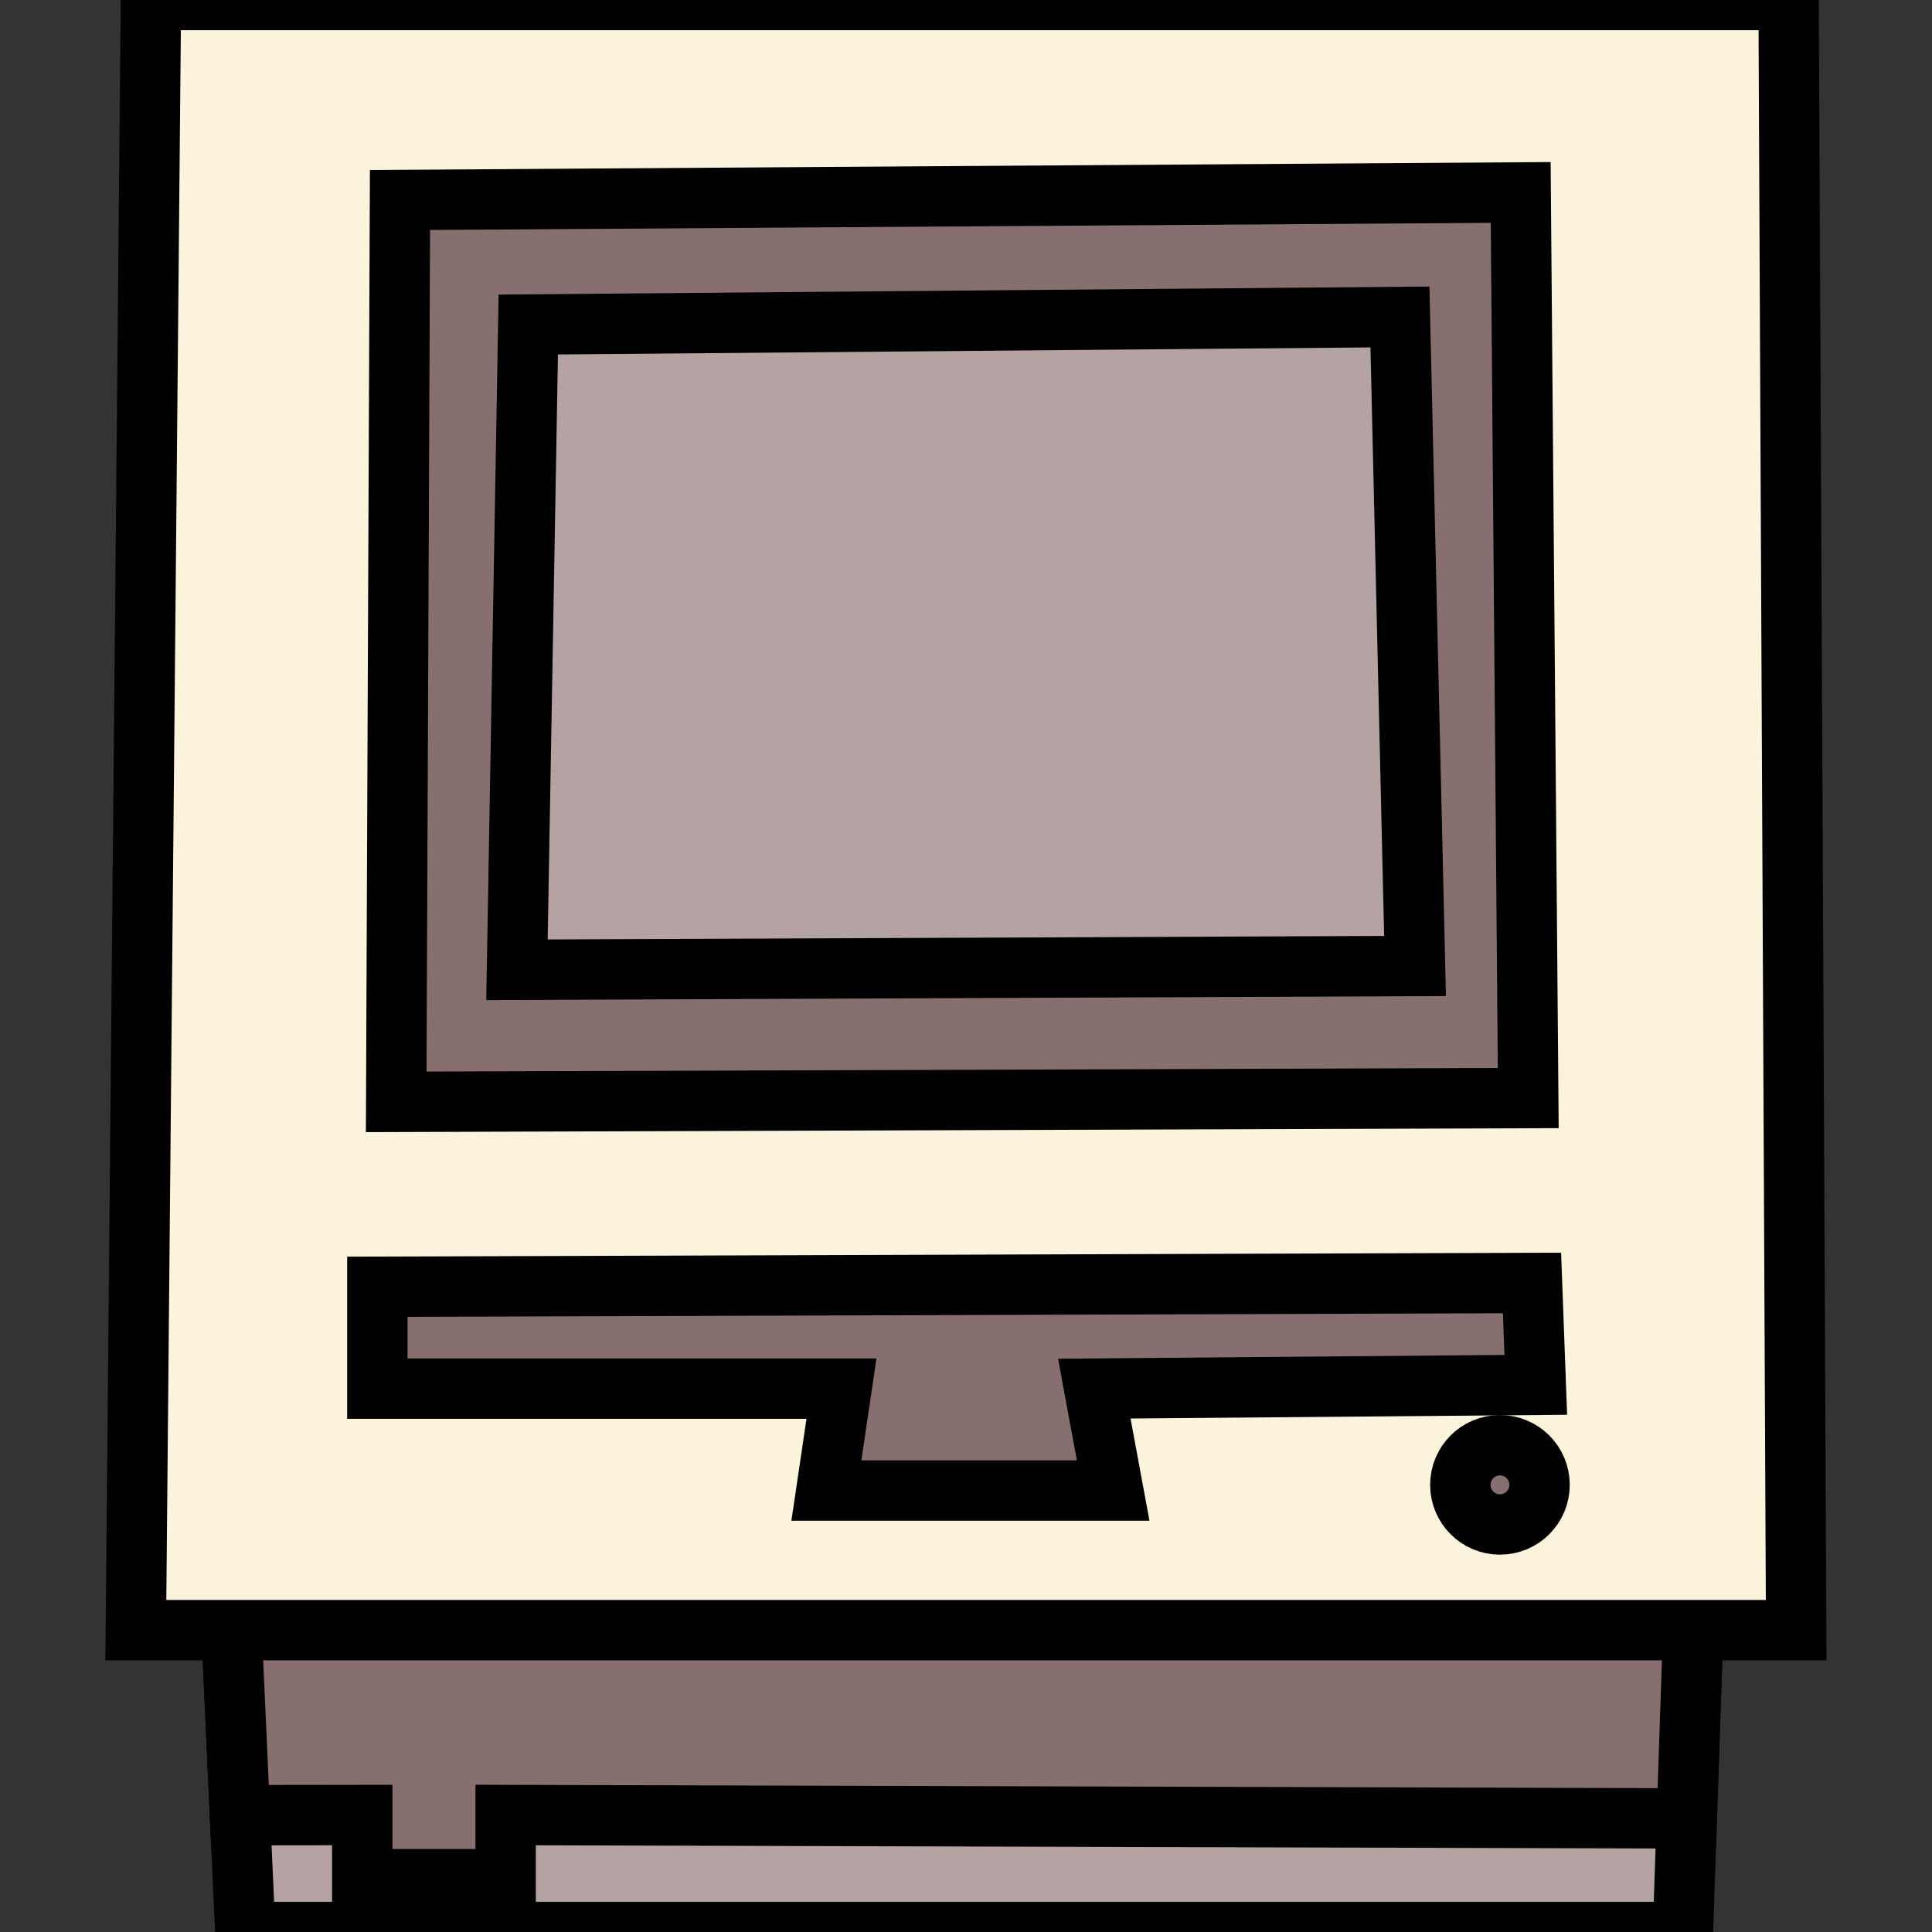 <svg enable-background="new 0 0 512 512" height="512" viewBox="0 0 512 512" width="512"
  xmlns="http://www.w3.org/2000/svg" stroke="black" stroke-width="16">
  <rect x="0" y="0" width="512" height="512" fill="#333333" stroke="none"/>
  <g>
    <g>
      <path d="m61 424 4 88h381l3-89z" fill="#b5a3a3" />
      <path d="m449 423-388 1 2.593 57.041 32.407-.041v17h38v-17l313.015.895z" fill="#876f6f" />
    </g>
    <g>
      <path d="m36 432h440l-2-432h-434z" fill="#fbf3db" />
      <g>
        <path d="m106 53-1 239 300-1-2-240z" fill="#876f6f" />
        <path d="m140 86-3 171 238-1-4-172z" fill="#b5a3a3" />
      </g>
      <g fill="#876f6f">
        <path d="m100 341v27h123l-4 27h76l-5-27 117-1-1-27z" />
        <circle cx="397.5" cy="393.5" r="10.5" />
      </g>
    </g>
  </g>
</svg>